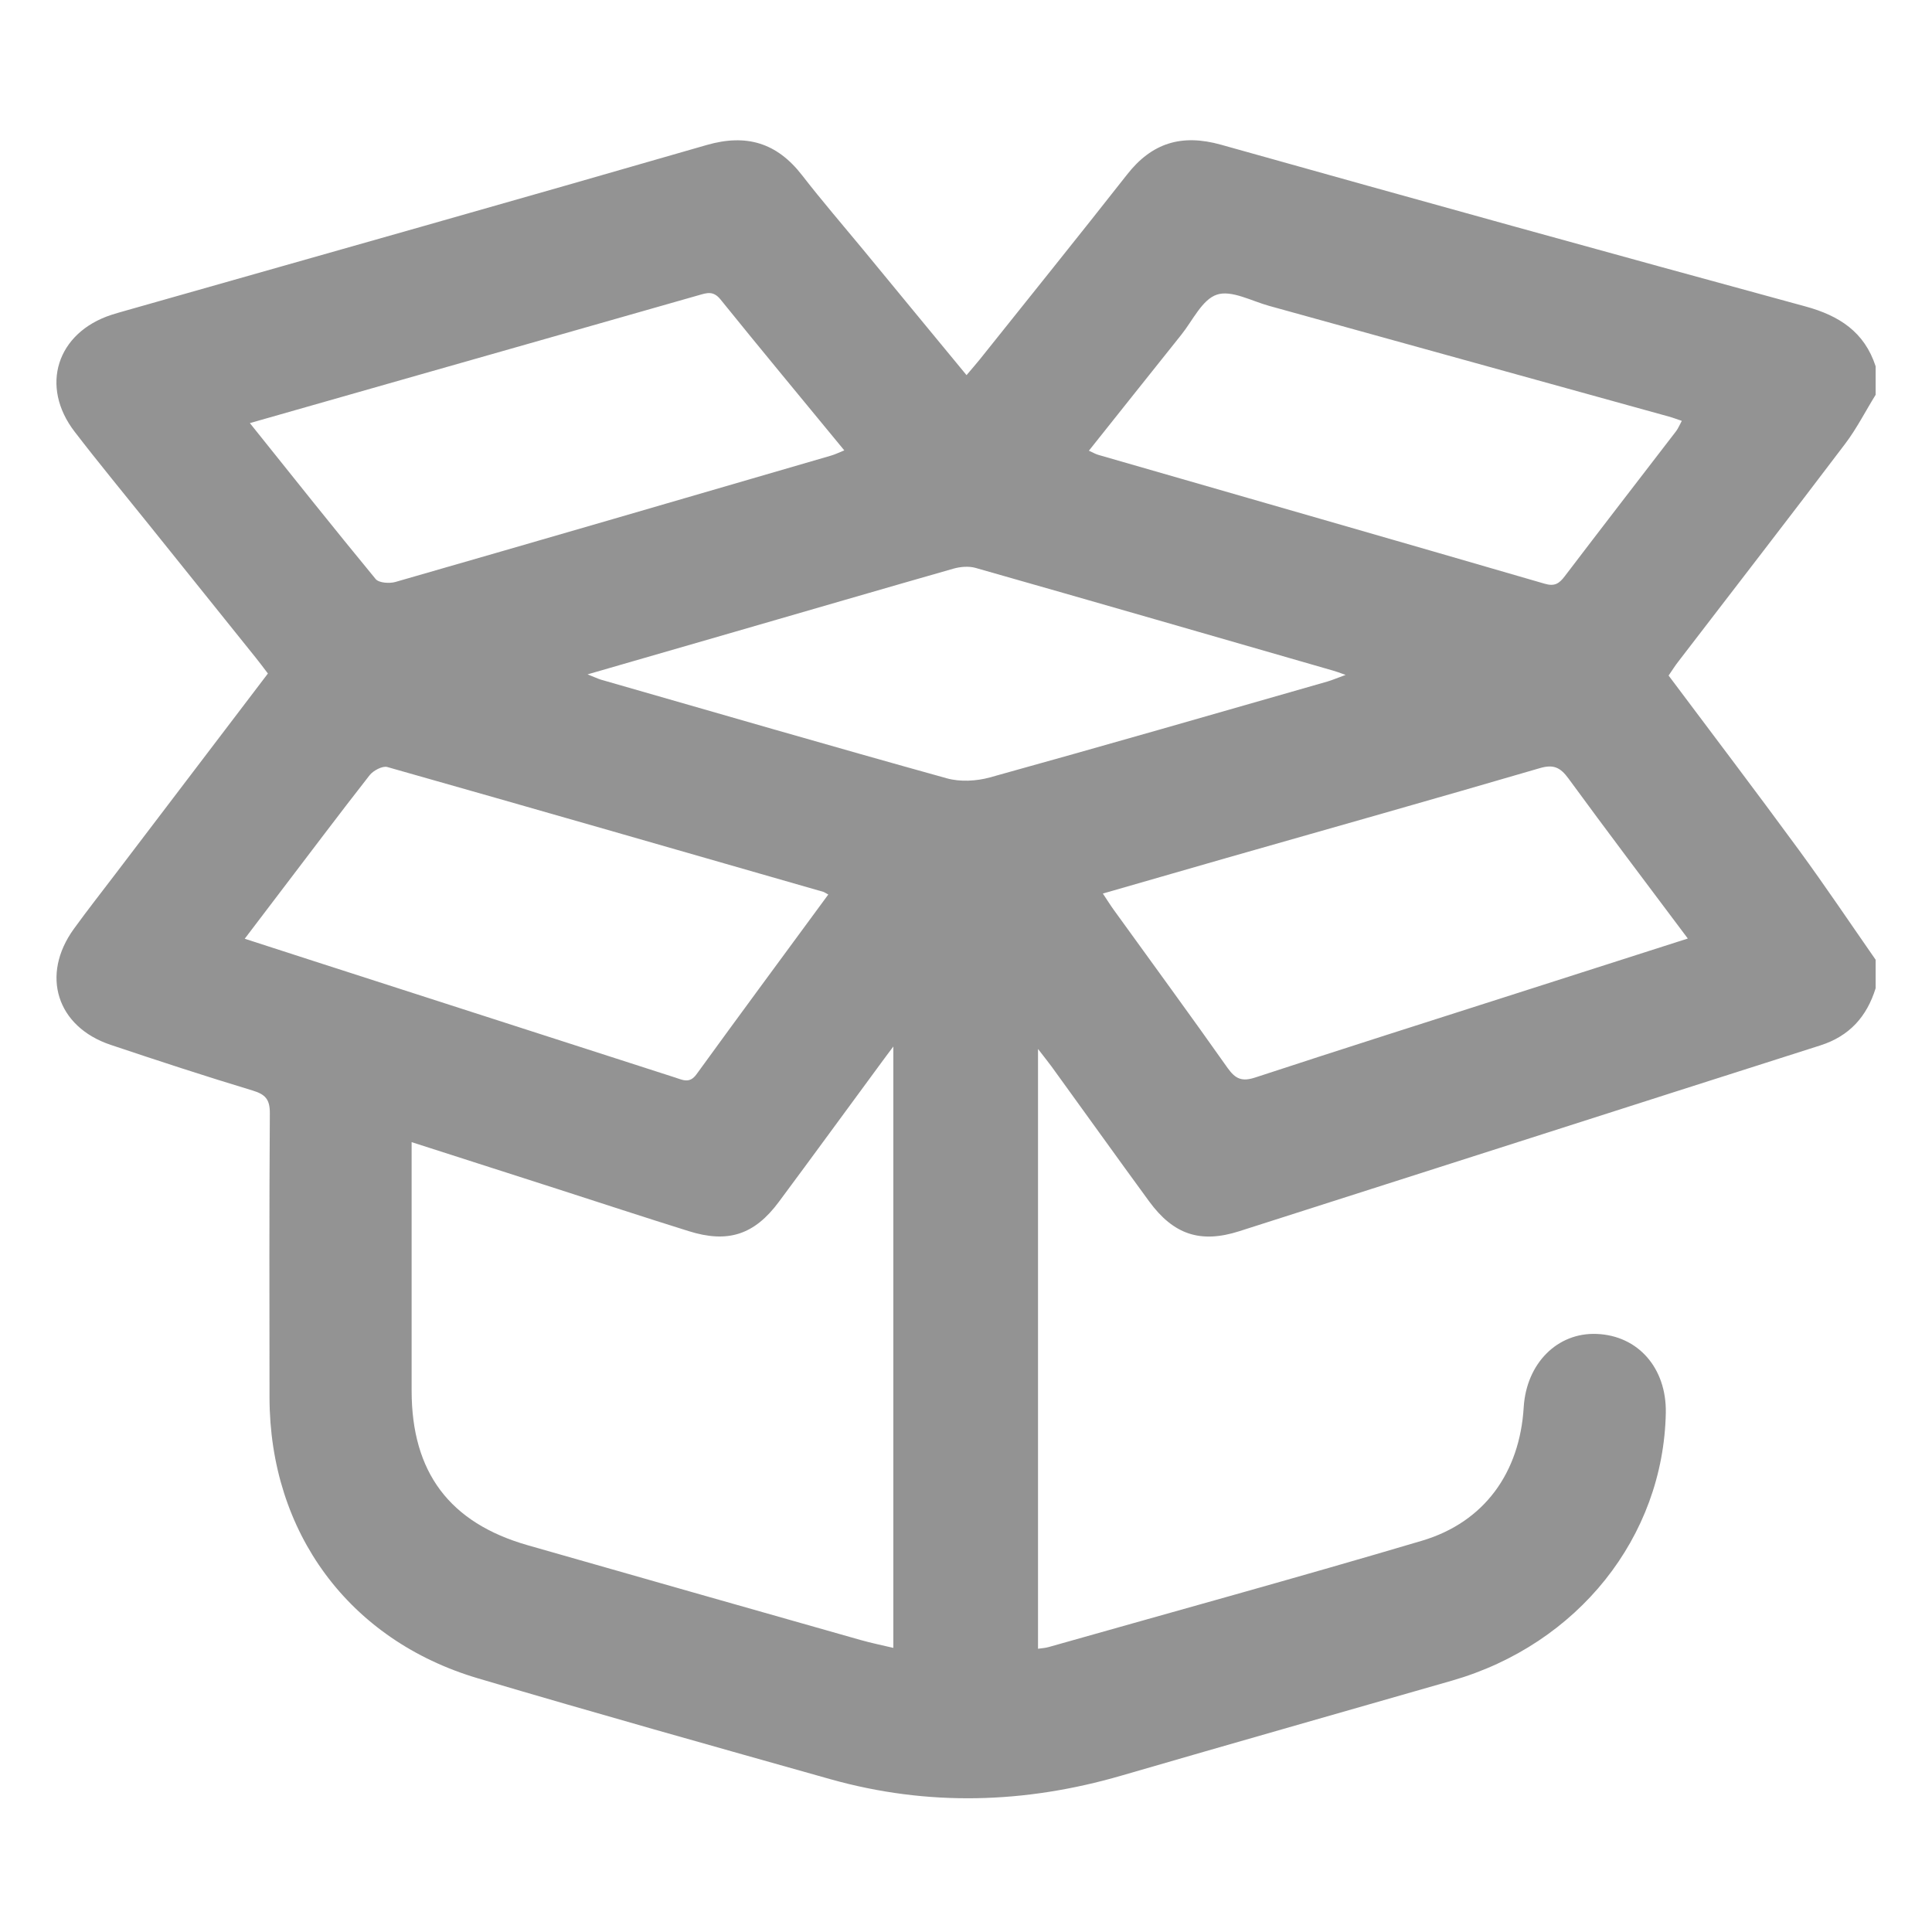<svg width="18" height="18" viewBox="0 0 18 18" fill="none" xmlns="http://www.w3.org/2000/svg">
<g clip-path="url(#clip0_2393_463)">
<path d="M17.475 3.413C17.475 3.502 17.475 3.59 17.475 3.678C17.38 3.831 17.298 3.994 17.19 4.136C16.677 4.814 16.157 5.485 15.64 6.159C15.607 6.201 15.578 6.247 15.546 6.294C15.955 6.84 16.362 7.376 16.759 7.918C17.005 8.254 17.237 8.6 17.475 8.942C17.475 9.03 17.475 9.118 17.475 9.207C17.393 9.471 17.232 9.653 16.959 9.74C15.154 10.315 13.351 10.895 11.546 11.471C11.183 11.587 10.933 11.502 10.707 11.194C10.401 10.776 10.1 10.354 9.796 9.935C9.761 9.888 9.725 9.843 9.671 9.773C9.671 11.654 9.671 13.505 9.671 15.361C9.707 15.356 9.74 15.354 9.771 15.345C10.931 15.016 12.094 14.697 13.25 14.354C13.83 14.181 14.159 13.72 14.196 13.111C14.221 12.703 14.509 12.413 14.876 12.428C15.262 12.443 15.527 12.746 15.52 13.162C15.498 14.321 14.7 15.321 13.528 15.658C12.501 15.953 11.473 16.245 10.448 16.543C9.547 16.805 8.644 16.831 7.739 16.577C6.642 16.268 5.544 15.96 4.451 15.636C3.25 15.28 2.513 14.276 2.511 13.021C2.51 12.139 2.508 11.256 2.514 10.373C2.515 10.243 2.473 10.196 2.353 10.16C1.91 10.026 1.47 9.882 1.032 9.735C0.528 9.567 0.376 9.084 0.689 8.653C0.815 8.479 0.948 8.31 1.078 8.139C1.549 7.52 2.019 6.901 2.496 6.275C2.456 6.222 2.42 6.174 2.383 6.128C2.052 5.715 1.72 5.302 1.388 4.889C1.157 4.601 0.921 4.316 0.696 4.023C0.369 3.599 0.529 3.099 1.039 2.933C1.118 2.908 1.198 2.887 1.277 2.864C3.047 2.361 4.817 1.862 6.584 1.351C6.956 1.244 7.239 1.331 7.473 1.633C7.655 1.868 7.85 2.094 8.04 2.324C8.358 2.711 8.677 3.097 9.005 3.495C9.053 3.438 9.092 3.394 9.129 3.348C9.586 2.775 10.047 2.204 10.5 1.627C10.732 1.33 11.01 1.246 11.375 1.348C13.188 1.857 15.004 2.36 16.821 2.855C17.136 2.941 17.371 3.093 17.475 3.413ZM3.835 10.641C3.835 10.72 3.835 10.779 3.835 10.838C3.835 11.544 3.835 12.25 3.835 12.956C3.835 13.718 4.189 14.189 4.918 14.397C5.95 14.692 6.983 14.986 8.016 15.279C8.118 15.308 8.222 15.329 8.323 15.353C8.323 13.481 8.323 11.629 8.323 9.75C8.273 9.818 8.239 9.861 8.207 9.906C7.89 10.336 7.575 10.769 7.256 11.198C7.028 11.505 6.781 11.585 6.416 11.47C6.006 11.342 5.598 11.208 5.189 11.076C4.745 10.933 4.3 10.79 3.835 10.641ZM15.725 8.744C15.343 8.234 14.974 7.747 14.613 7.253C14.537 7.149 14.473 7.119 14.345 7.157C13.373 7.441 12.399 7.716 11.425 7.994C11.046 8.103 10.668 8.212 10.275 8.325C10.316 8.386 10.344 8.432 10.376 8.476C10.73 8.967 11.089 9.456 11.438 9.951C11.511 10.053 11.571 10.079 11.694 10.039C12.504 9.773 13.317 9.515 14.129 9.255C14.652 9.087 15.176 8.92 15.725 8.744ZM7.717 8.334C7.689 8.319 7.68 8.312 7.67 8.309C6.316 7.92 4.963 7.53 3.608 7.146C3.563 7.134 3.478 7.179 3.444 7.222C3.158 7.587 2.881 7.957 2.6 8.325C2.498 8.46 2.396 8.594 2.28 8.746C2.511 8.821 2.718 8.888 2.926 8.955C4.046 9.316 5.167 9.677 6.287 10.038C6.36 10.061 6.424 10.099 6.489 10.009C6.893 9.452 7.302 8.899 7.717 8.334ZM10.145 4.199C10.185 4.217 10.208 4.231 10.233 4.238C11.619 4.638 13.005 5.035 14.39 5.438C14.484 5.466 14.527 5.437 14.579 5.368C14.923 4.916 15.27 4.467 15.616 4.017C15.637 3.989 15.65 3.955 15.669 3.921C15.621 3.905 15.585 3.891 15.548 3.881C14.307 3.537 13.066 3.193 11.825 2.85C11.661 2.805 11.473 2.7 11.338 2.745C11.2 2.79 11.112 2.987 11.005 3.12C10.72 3.476 10.437 3.833 10.145 4.199ZM2.328 3.942C2.731 4.445 3.111 4.923 3.5 5.395C3.53 5.431 3.628 5.438 3.684 5.422C5.037 5.033 6.39 4.639 7.742 4.245C7.78 4.234 7.817 4.216 7.866 4.196C7.473 3.718 7.089 3.256 6.712 2.789C6.646 2.708 6.587 2.728 6.511 2.75C5.601 3.01 4.69 3.269 3.78 3.528C3.305 3.663 2.83 3.799 2.328 3.942ZM5.474 6.283C5.541 6.309 5.569 6.323 5.598 6.332C6.671 6.64 7.744 6.952 8.82 7.251C8.944 7.286 9.096 7.278 9.223 7.243C10.272 6.952 11.319 6.65 12.366 6.35C12.414 6.336 12.459 6.316 12.537 6.288C12.472 6.265 12.446 6.255 12.42 6.248C11.31 5.928 10.2 5.607 9.089 5.291C9.025 5.273 8.947 5.28 8.883 5.298C8.2 5.493 7.519 5.692 6.837 5.889C6.396 6.017 5.955 6.144 5.474 6.283Z" fill="#303030" fill-opacity="0.52"/>
</g>
<defs>
<clipPath id="clip0_2393_463">
<rect width="17" height="17" fill="white" transform="translate(0.5 0.5)"/>
</clipPath>
</defs>
</svg>
